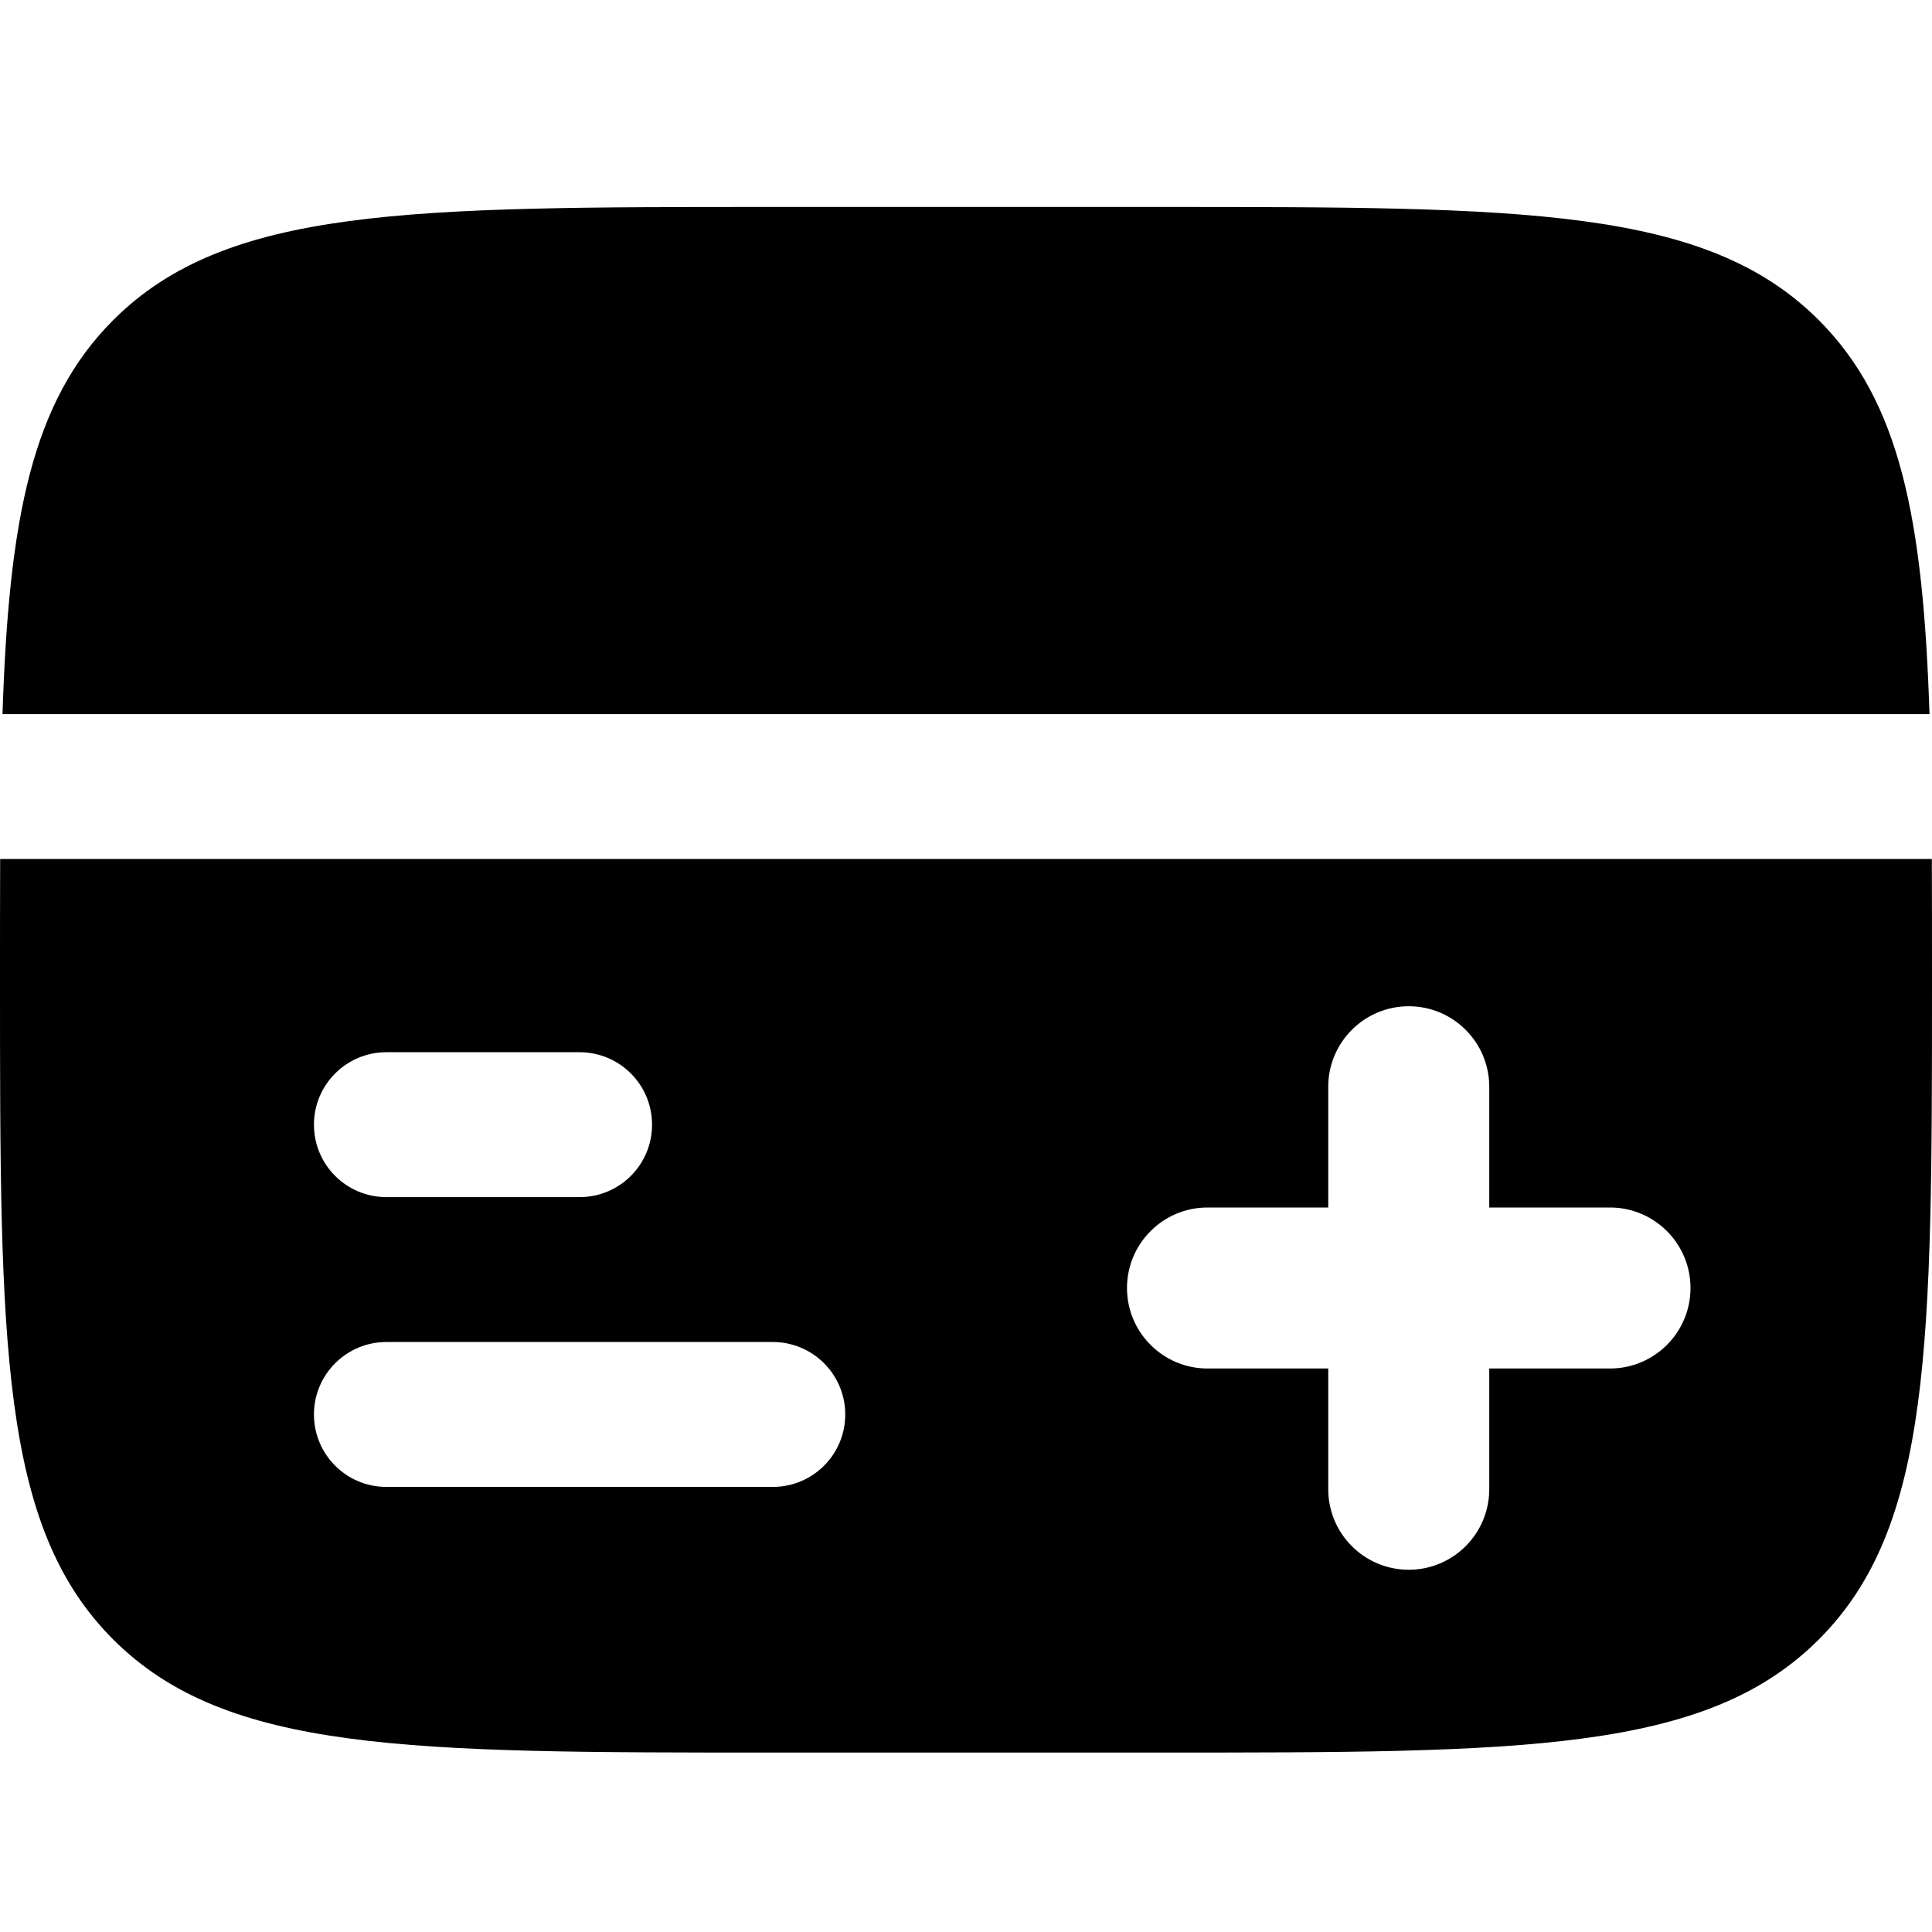 <svg width="24" height="24" viewBox="0 0 24 24" fill="none" xmlns="http://www.w3.org/2000/svg">
<path fill-rule="evenodd" clip-rule="evenodd" d="M9.6 2.571H14.4C18.925 2.571 21.188 2.571 22.594 3.977C23.606 4.99 23.89 6.446 23.969 8.871H0.031C0.11 6.446 0.394 4.99 1.406 3.977C2.812 2.571 5.075 2.571 9.6 2.571ZM9.6 21.771H14.4C18.925 21.771 21.188 21.771 22.594 20.366C24 18.96 24 16.697 24 12.171V12.17C24 11.64 24 11.142 23.998 10.671H0.002C0 11.142 0 11.641 0 12.171C0 16.697 0 18.96 1.406 20.366C2.812 21.771 5.075 21.771 9.6 21.771ZM4.8 13.071C4.303 13.071 3.9 13.474 3.9 13.971C3.9 14.469 4.303 14.871 4.8 14.871H7.2C7.697 14.871 8.1 14.469 8.1 13.971C8.1 13.474 7.697 13.071 7.2 13.071H4.8ZM4.8 16.671C4.303 16.671 3.9 17.074 3.9 17.571C3.9 18.069 4.303 18.471 4.8 18.471H9.6C10.097 18.471 10.5 18.069 10.5 17.571C10.5 17.074 10.097 16.671 9.6 16.671H4.8ZM14 16C14 15.448 14.448 15 15 15H16.5V13.5C16.5 12.948 16.948 12.5 17.5 12.5C18.052 12.5 18.5 12.948 18.5 13.5V15H20C20.552 15 21 15.448 21 16C21 16.552 20.552 17 20 17H18.5V18.5C18.5 19.052 18.052 19.5 17.5 19.5C16.948 19.5 16.5 19.052 16.5 18.5V17H15C14.448 17 14 16.552 14 16Z" fill="currentColor"/>
</svg>
